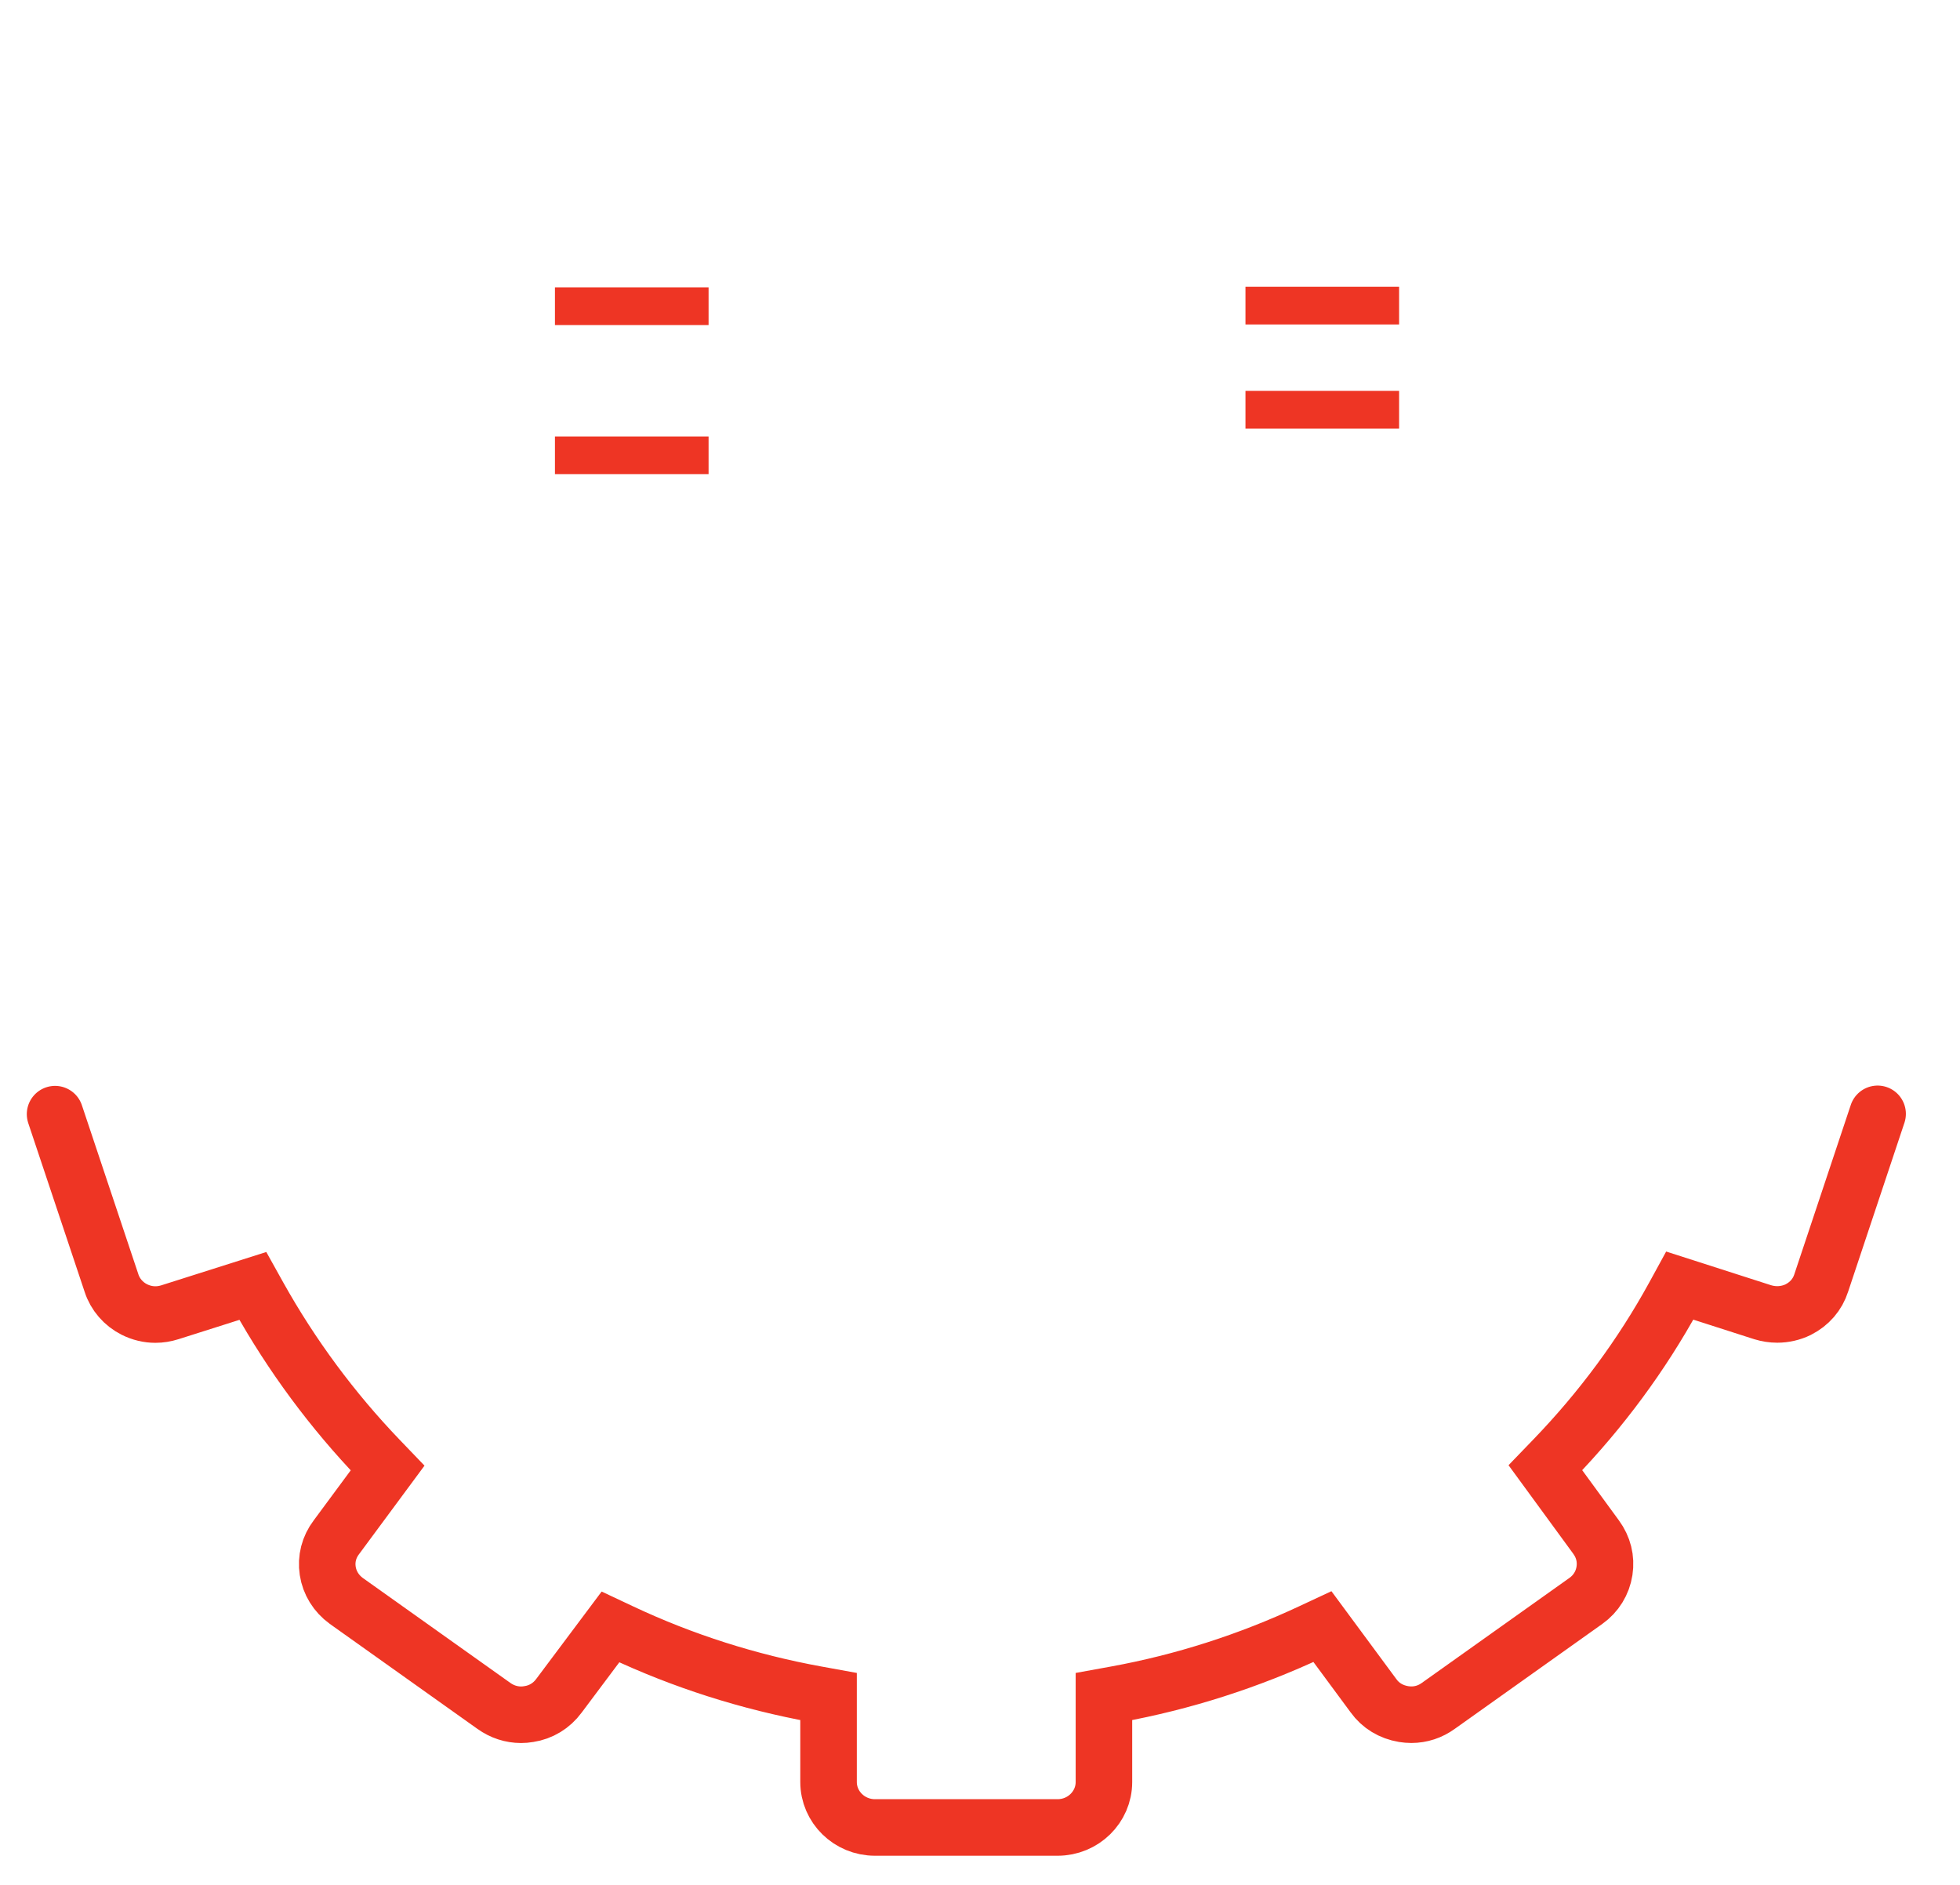 <svg id="ecVAX6Pfend1" xmlns="http://www.w3.org/2000/svg" xmlns:xlink="http://www.w3.org/1999/xlink" viewBox="0 0 52 50" shape-rendering="geometricPrecision" text-rendering="geometricPrecision" project-id="dfb04d066bf24cf8a7c7634bca287017" export-id="0ea97e2c41cd4097b8e8c07f93bd416c" cached="false">
<style><![CDATA[
#ecVAX6Pfend3 {animation: ecVAX6Pfend3_s_do 3000ms linear infinite normal forwards}@keyframes ecVAX6Pfend3_s_do { 0% {stroke-dashoffset: 40.79} 16.667% {stroke-dashoffset: 0} 100% {stroke-dashoffset: 0}} #ecVAX6Pfend4 {animation: ecVAX6Pfend4_s_do 3000ms linear infinite normal forwards}@keyframes ecVAX6Pfend4_s_do { 0% {stroke-dashoffset: 49.3} 16.667% {stroke-dashoffset: 49.3} 33.333% {stroke-dashoffset: 0} 100% {stroke-dashoffset: 0}} #ecVAX6Pfend5 {animation: ecVAX6Pfend5_s_do 3000ms linear infinite normal forwards}@keyframes ecVAX6Pfend5_s_do { 0% {stroke-dashoffset: 150.8} 33.333% {stroke-dashoffset: 150.8} 83.333% {stroke-dashoffset: 0} 100% {stroke-dashoffset: 0}}
]]></style>
<path d="M1.461,29.555l1.497,4.48c.096.301.318.558.608.703.177.088.364.133.557.133.129,0,.259-.021.385-.061l2.2-.698.152.273c.879,1.573,1.957,3.03,3.205,4.33l.218.227-1.36,1.839c-.196.258-.277.574-.228.89.049.318.223.6.492.796l3.916,2.785c.215.154.465.235.72.235.066,0,.134-.005.208-.018.319-.048.603-.22.797-.484l1.368-1.827.287.135c1.631.768,3.375,1.325,5.185,1.654l.314.057v2.267c0,.665.552,1.206,1.231,1.206h4.845c.679,0,1.23-.541,1.23-1.206v-2.267l.314-.057c1.787-.325,3.534-.885,5.194-1.663l.289-.135l1.354,1.833c.189.263.466.431.799.487.068.011.138.017.206.017.257,0,.505-.081.716-.235l3.916-2.785c.268-.191.442-.473.492-.796.049-.32-.028-.63-.223-.896L41,38.934l.218-.226c1.264-1.309,2.339-2.765,3.195-4.327l.152-.278l2.199.706c.127.039.257.059.387.059.192,0,.385-.044.557-.128.301-.154.512-.399.611-.709l1.495-4.484" fill="none" stroke="#ee3524" stroke-width="1.5" stroke-linecap="round" stroke-miterlimit="10"/><path id="ecVAX6Pfend3" d="M41.336,29.551l-.041.115c-2.302,6.516-8.59,10.894-15.648,10.894h-.016l-.001-.001c-7.058,0-13.347-4.378-15.648-10.894" transform="translate(.118 0)" fill="none" stroke="#ee3524" stroke-width="1.5" stroke-linecap="round" stroke-miterlimit="10" stroke-dashoffset="40.79" stroke-dasharray="40.79"/><path id="ecVAX6Pfend4" d="M1,26.283h49.296" fill="none" stroke="#ee3524" stroke-width="1.5" stroke-linecap="round" stroke-miterlimit="10" stroke-dashoffset="49.3" stroke-dasharray="49.3"/><path id="ecVAX6Pfend5" d="M12.341,23.944v-11.077-7.34l4.422-3.614l4.422,3.614v18.417m8.921-.001v-22.944h8.844v22.945m8.114,0v-10.701c0-.225-.194-.415-.423-.415h-7.691M30.106,8.874h-8.921M12.341,12.039h-7.691c-.23,0-.423.19-.423.415v11.492" fill="none" stroke="#ee3524" stroke-width="1.5" stroke-miterlimit="10" stroke-dashoffset="150.8" stroke-dasharray="150.8"/><path d="M18.799,8.123h-4.076" fill="none" stroke="#ee3524" stroke-miterlimit="10"/><path d="M37.119,8.107h-4.076" fill="none" stroke="#ee3524" stroke-miterlimit="10"/><path d="M37.119,10.869h-4.076" fill="none" stroke="#ee3524" stroke-miterlimit="10"/><path d="M18.799,12.078h-4.076" fill="none" stroke="#ee3524" stroke-miterlimit="10"/></svg>
